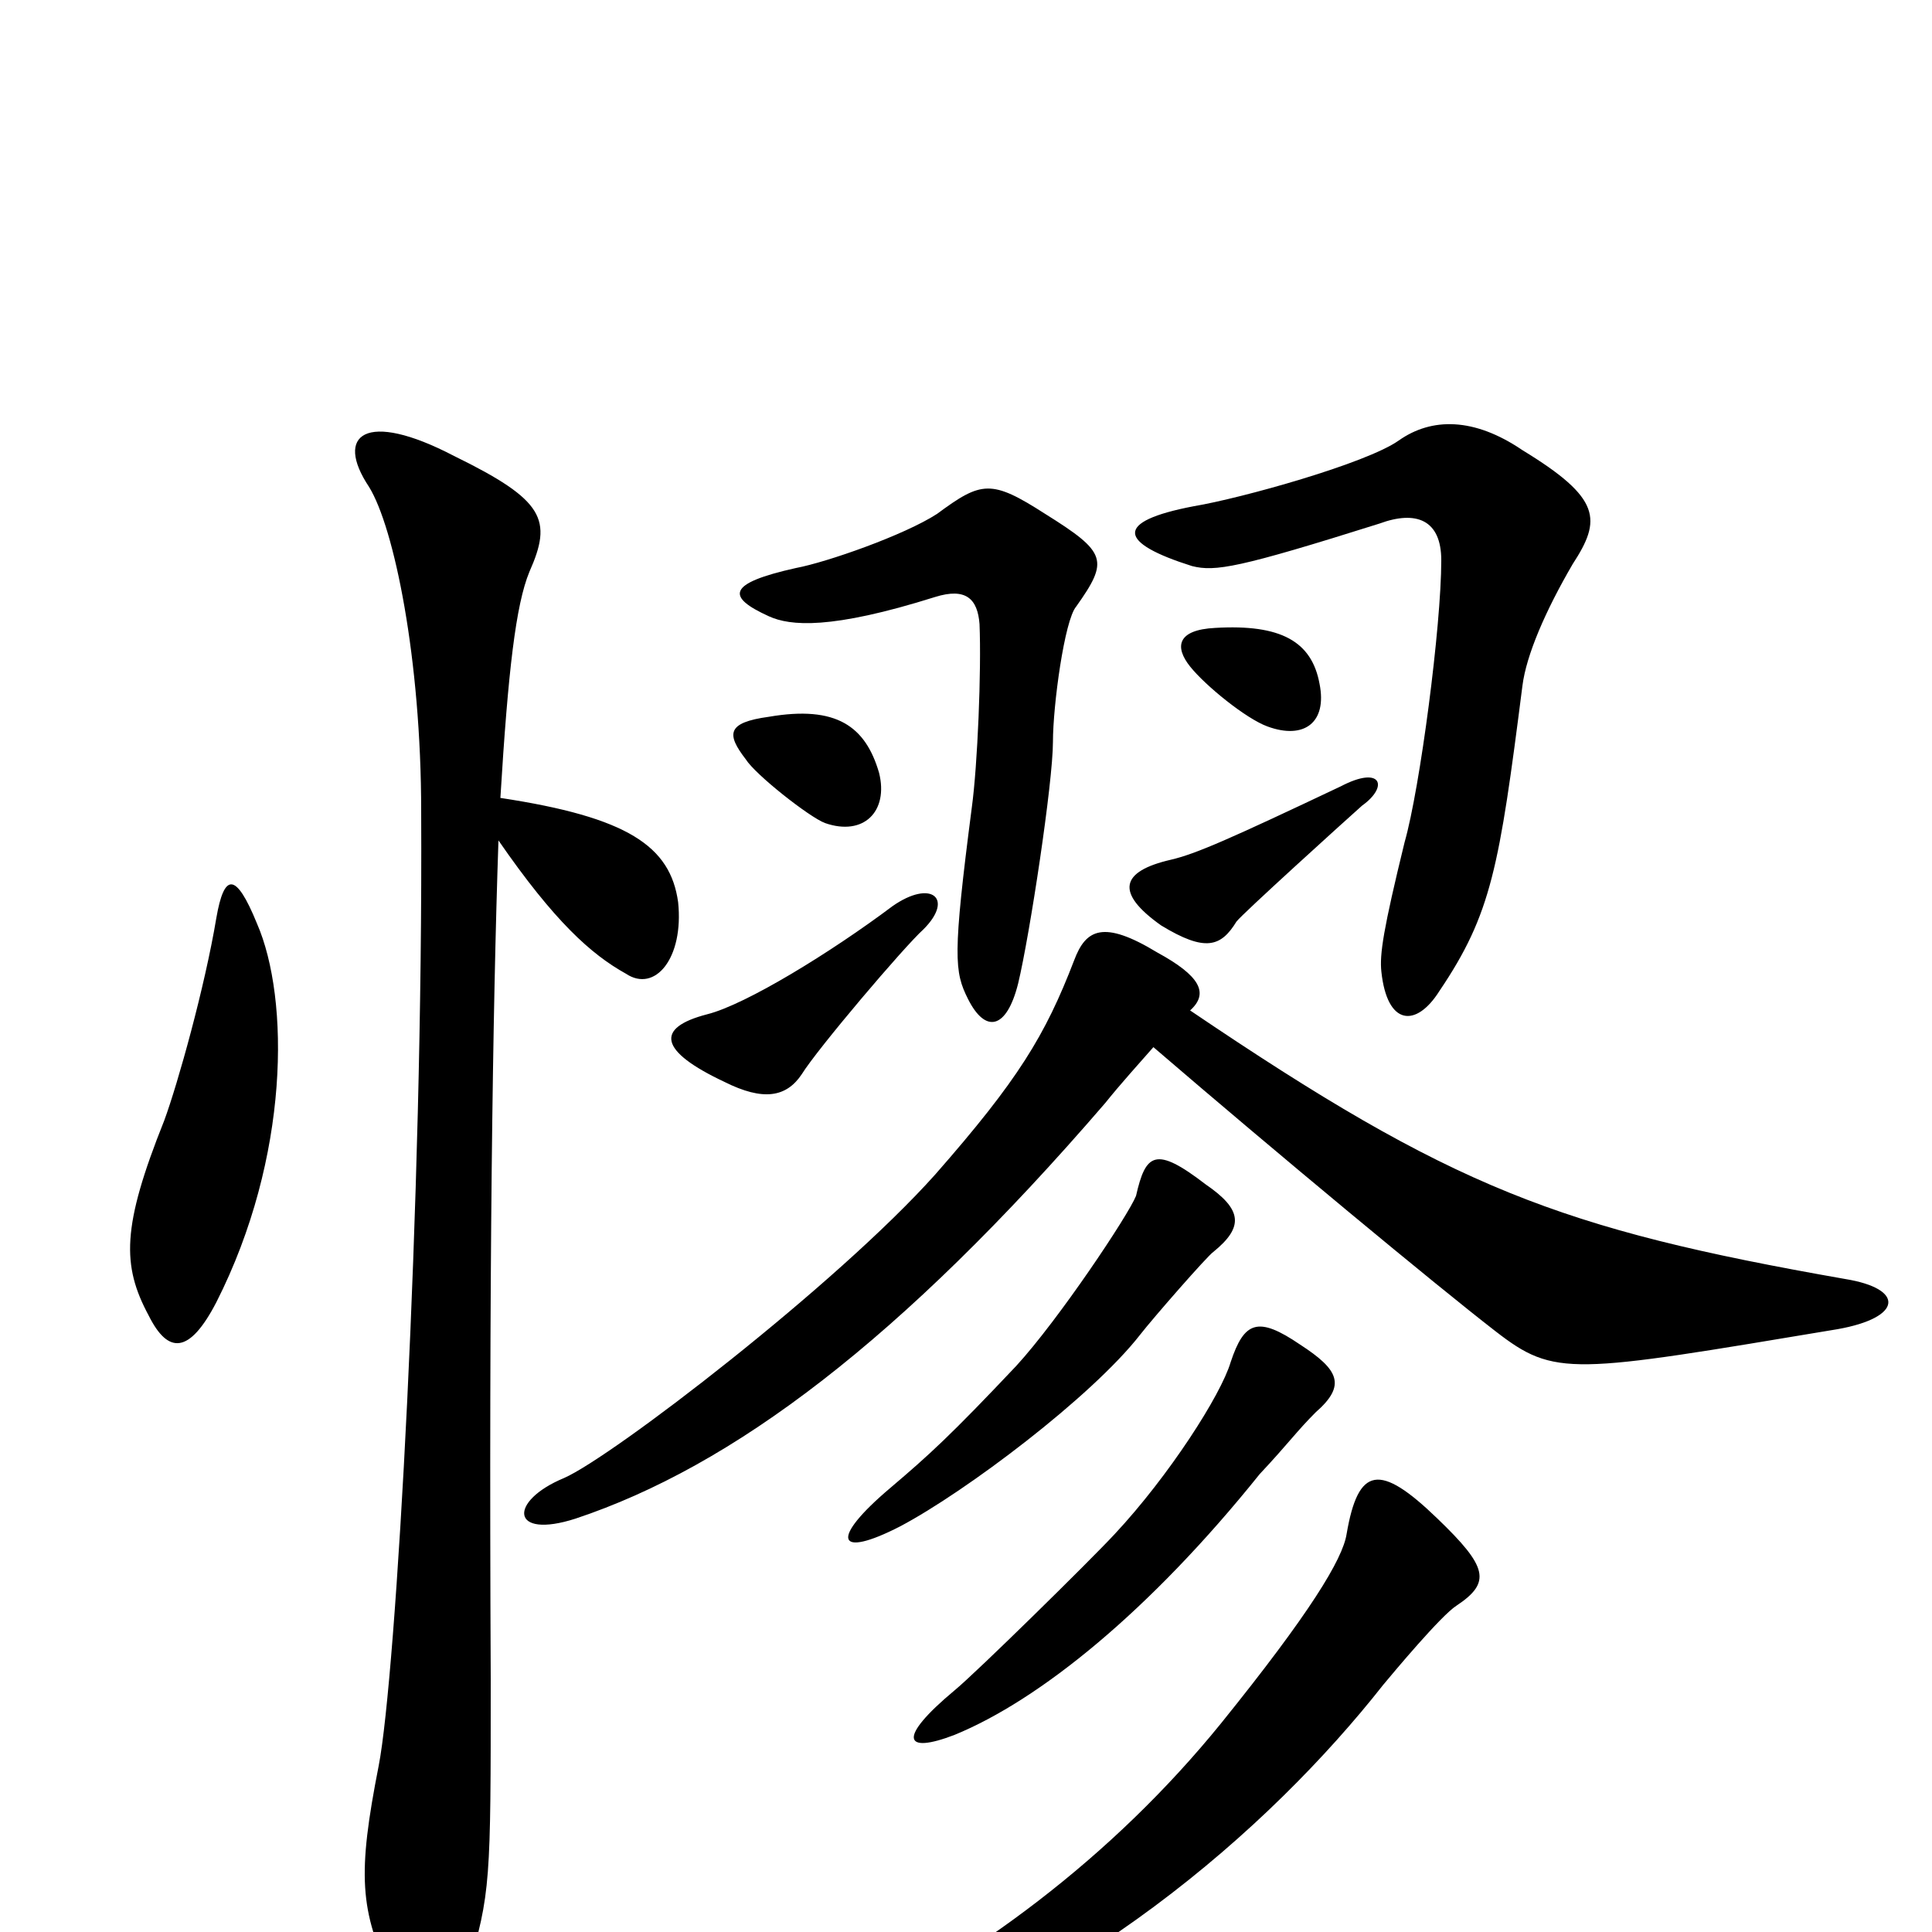 <svg xmlns="http://www.w3.org/2000/svg" viewBox="0 -1000 1000 1000">
	<path fill="#000000" d="M754 -169C772 -181 770 -189 744 -214C714 -243 703 -241 697 -206C695 -193 678 -165 632 -108C576 -39 504 15 426 52C394 68 398 82 428 73C555 36 657 -53 716 -128C721 -134 746 -164 754 -169ZM681 -269C697 -283 693 -291 673 -304C651 -319 644 -316 637 -295C632 -278 605 -236 577 -206C564 -192 505 -134 494 -125C464 -100 468 -92 494 -102C538 -120 595 -166 652 -237C667 -253 671 -259 681 -269ZM628 -352C644 -365 643 -374 624 -387C598 -407 593 -403 588 -381C584 -371 548 -317 526 -293C492 -257 481 -247 461 -230C429 -203 433 -193 466 -210C500 -228 565 -277 590 -309C597 -318 625 -350 628 -352ZM478 -519C494 -535 482 -545 462 -531C430 -507 386 -480 366 -475C339 -468 341 -456 375 -440C395 -430 407 -432 415 -444C423 -457 468 -510 478 -519ZM705 -583C719 -593 715 -604 694 -593C637 -566 619 -558 606 -555C580 -549 577 -538 601 -521C624 -507 632 -510 640 -523C643 -527 696 -575 705 -583ZM455 -600C448 -624 433 -635 398 -629C376 -626 376 -620 386 -607C391 -599 419 -577 427 -574C447 -567 460 -580 455 -600ZM557 -686C574 -710 573 -714 541 -734C513 -752 508 -751 485 -734C468 -723 428 -709 412 -706C376 -698 376 -691 398 -681C409 -676 430 -674 484 -691C500 -696 506 -690 507 -677C508 -653 506 -604 503 -582C493 -505 494 -497 501 -483C510 -465 521 -467 527 -491C533 -516 545 -595 545 -616C545 -635 551 -679 557 -686ZM814 -708C829 -731 829 -742 788 -767C763 -784 741 -784 724 -772C707 -760 642 -742 618 -738C576 -730 579 -719 617 -707C629 -704 641 -706 714 -729C733 -736 746 -731 746 -710C746 -676 735 -592 727 -564C716 -519 714 -506 715 -497C718 -469 733 -468 745 -487C772 -527 776 -551 788 -645C790 -661 800 -684 814 -708ZM683 -646C679 -668 663 -677 629 -675C609 -674 608 -665 616 -655C624 -645 645 -628 656 -624C675 -617 687 -626 683 -646ZM597 -458C661 -403 743 -335 774 -311C805 -287 813 -289 951 -312C985 -318 986 -333 955 -338C807 -364 752 -385 616 -477C626 -486 621 -495 599 -507C571 -524 562 -519 556 -503C541 -464 527 -441 484 -392C433 -335 317 -246 292 -235C263 -223 264 -203 298 -214C379 -241 466 -306 572 -429C580 -439 590 -450 597 -458ZM258 -565C287 -523 306 -506 324 -496C339 -486 354 -504 351 -533C347 -562 325 -577 259 -587C263 -653 267 -687 274 -704C286 -731 282 -741 235 -764C189 -788 173 -775 191 -748C204 -727 218 -659 218 -580C219 -378 205 -132 196 -86C185 -30 186 -11 203 24C217 49 234 50 242 20C254 -20 254 -26 254 -131C253 -342 255 -477 258 -565ZM112 -525C106 -489 92 -439 85 -420C63 -365 63 -345 77 -319C87 -299 98 -299 112 -326C150 -401 150 -483 133 -522C122 -549 116 -548 112 -525Z"/>
</svg>